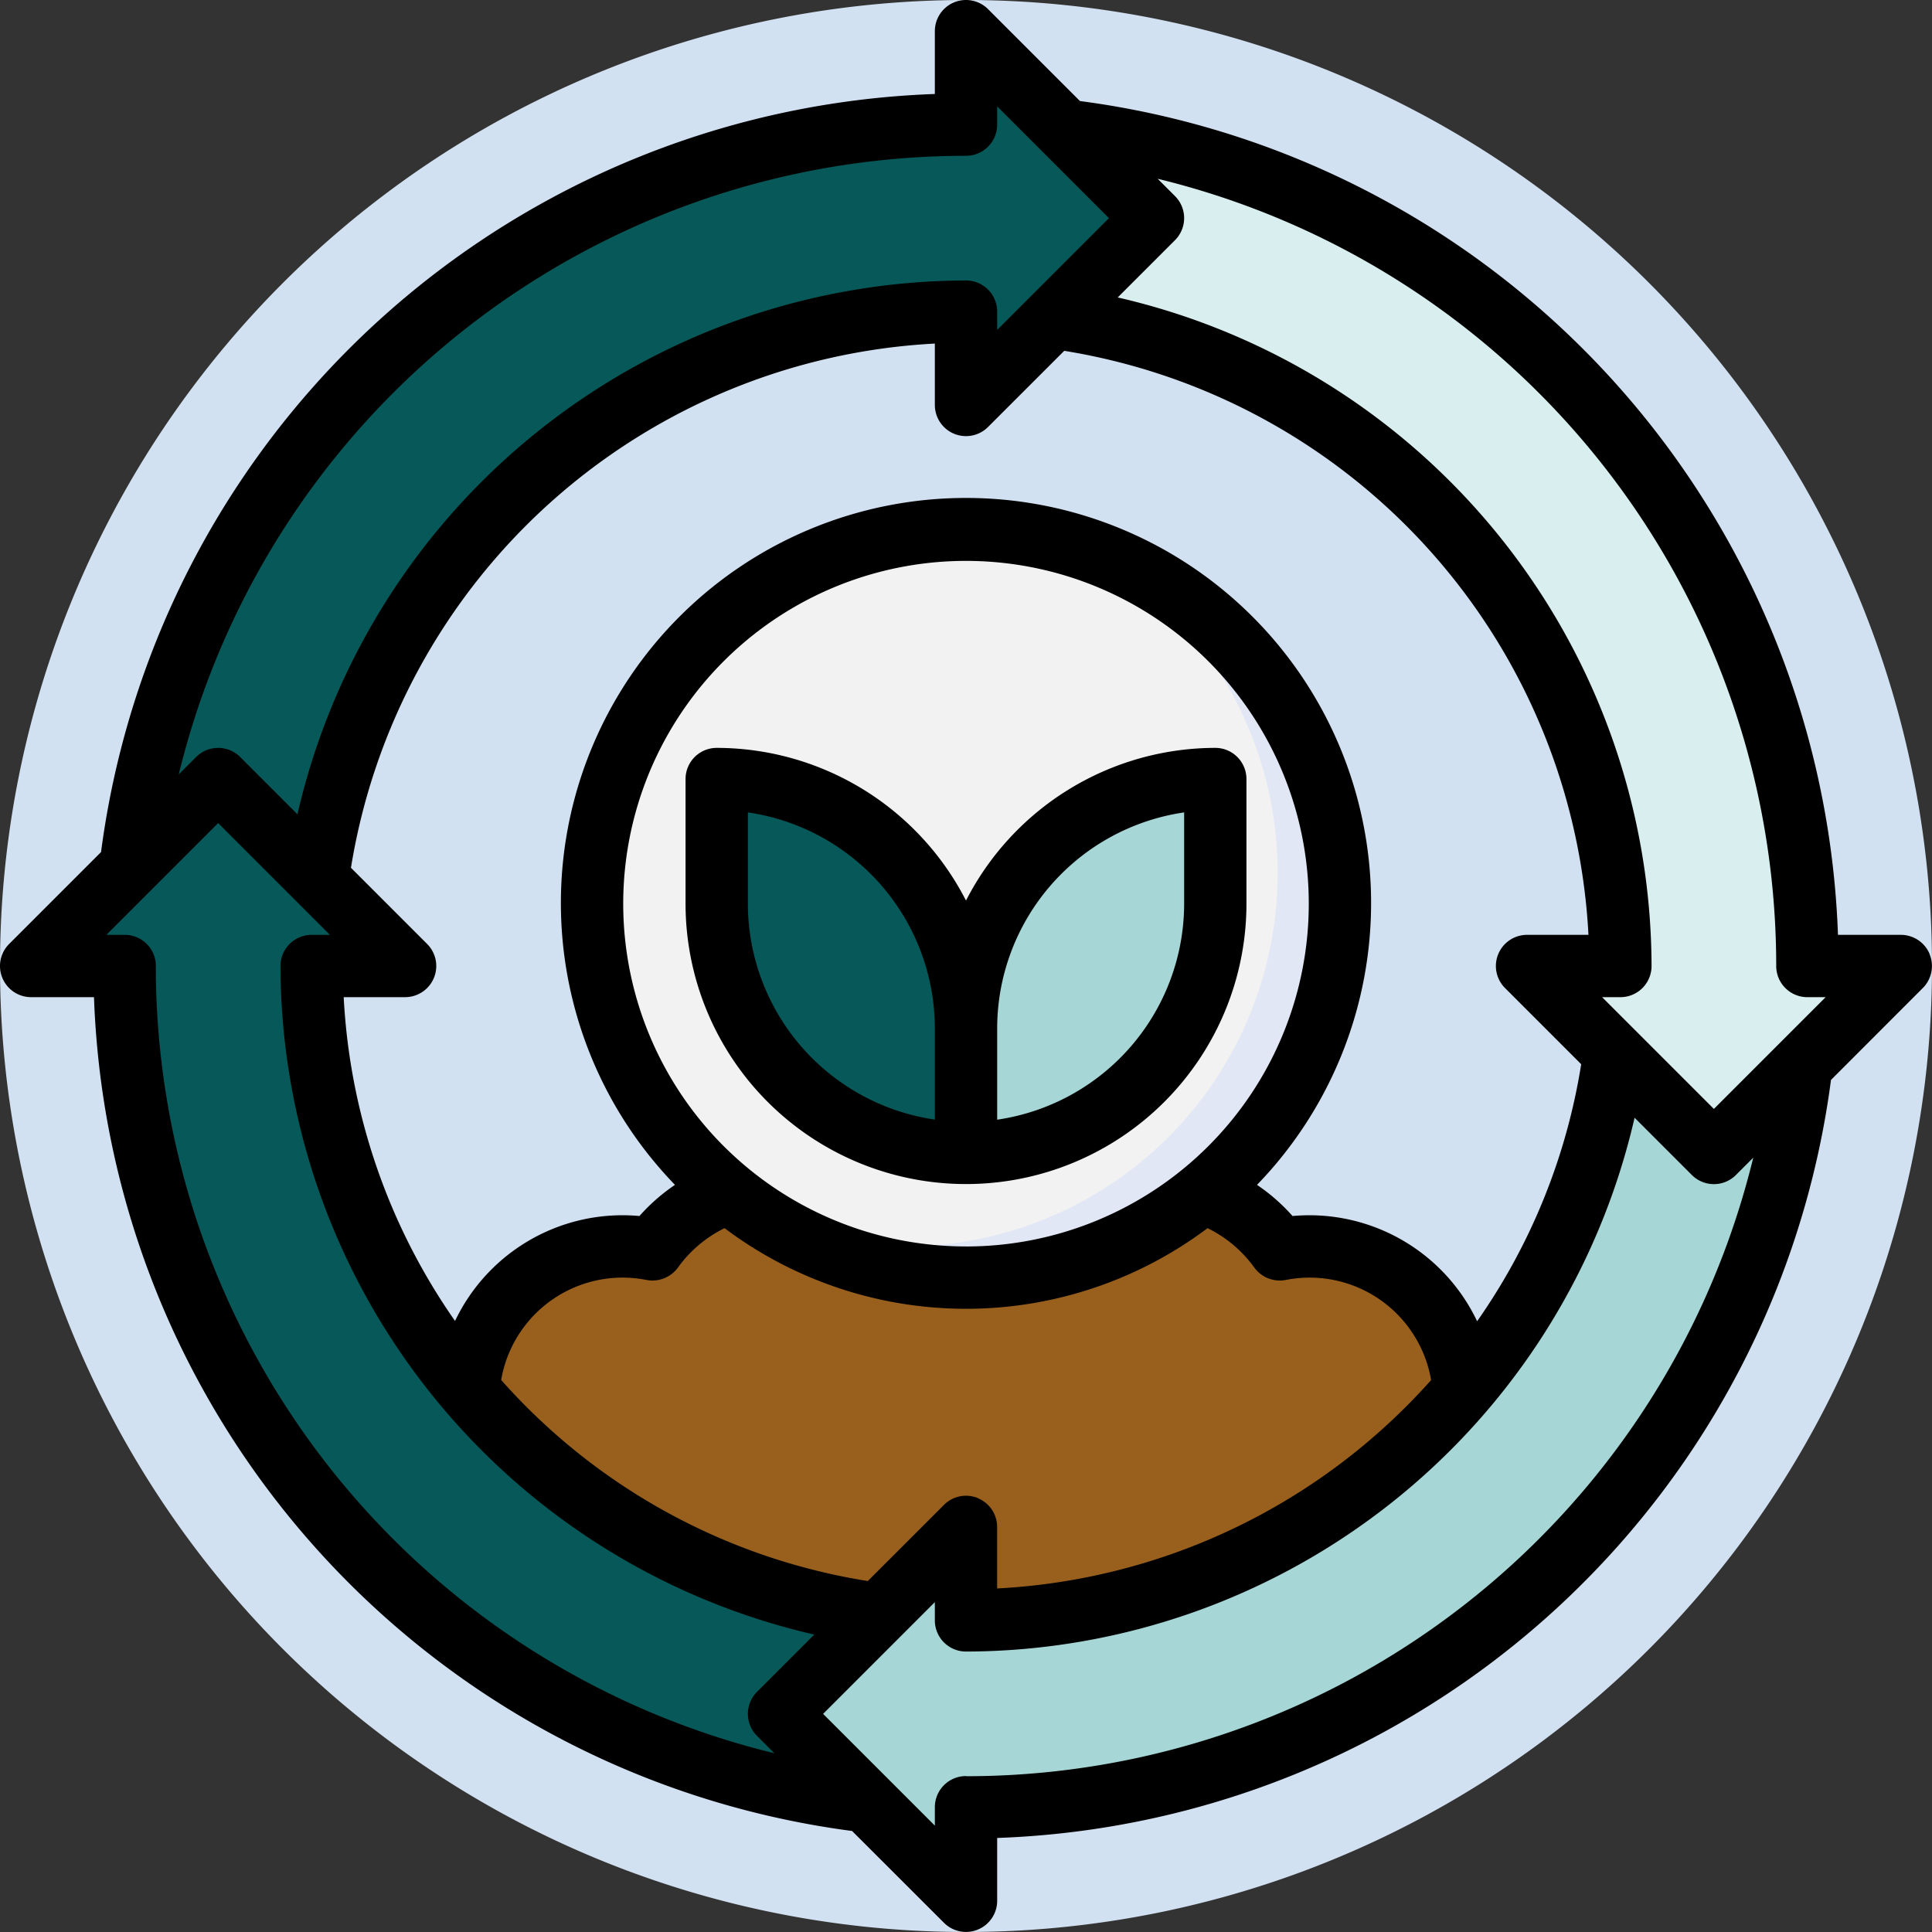 <svg xmlns="http://www.w3.org/2000/svg" xmlns:xlink="http://www.w3.org/1999/xlink" width="88" height="88" viewBox="0 0 88 88">
  <rect x="0" y="0" width="88" height="88" fill="#333333" stroke="none"/>
  <defs>
    <clipPath id="clip-path">
      <path id="Trazado_733636" data-name="Trazado 733636" d="M44,0A44,44,0,1,1,0,44,44,44,0,0,1,44,0Z" transform="translate(221 4068)" fill="#d2e1f1"/>
    </clipPath>
  </defs>
  <g id="Grupo_1036338" data-name="Grupo 1036338" transform="translate(-221 -4841)">
    <g id="Grupo_1036278" data-name="Grupo 1036278" transform="translate(0 -261)">
      <g id="Grupo_1029791" data-name="Grupo 1029791" transform="translate(0 4690)">
        <g id="Grupo_1013412" data-name="Grupo 1013412" transform="translate(-3 3)">
          <path id="Trazado_710239" data-name="Trazado 710239" d="M44,0A44,44,0,1,1,0,44,44,44,0,0,1,44,0Z" transform="translate(224 409)" fill="#d2e1f1"/>
        </g>
      </g>
      <g id="Enmascarar_grupo_1026474" data-name="Enmascarar grupo 1026474" transform="translate(0 1034)" clip-path="url(#clip-path)">
        <g id="Layer_32" data-name="Layer 32" transform="translate(219.581 4066.581)">
          <circle id="Elipse_8455" data-name="Elipse 8455" cx="17.032" cy="17.032" r="17.032" transform="translate(28.387 25.548)" fill="#e2e7f6"/>
          <path id="Trazado_733637" data-name="Trazado 733637" d="M59.613,41.161a17,17,0,0,0-8.05-14.452A17.015,17.015,0,0,0,36.439,57.034,17,17,0,0,0,59.613,41.161Z" fill="#f2f2f2"/>
          <path id="Trazado_733638" data-name="Trazado 733638" d="M15.878,41.427A29.806,29.806,0,0,1,45.419,15.613v4.258l8.516-8.516L45.419,2.839V7.1A38.324,38.324,0,0,0,7.36,40.9v0L11.355,36.9Z" fill="#065958"/>
          <path id="Trazado_733639" data-name="Trazado 733639" d="M41.427,74.96,36.9,79.484,40.9,83.478h0A38.323,38.323,0,0,1,7.1,45.419H2.839L11.355,36.9l8.516,8.516H15.613A29.807,29.807,0,0,0,41.43,74.961Z" fill="#065958"/>
          <path id="Trazado_733640" data-name="Trazado 733640" d="M83.478,49.941l-3.994,3.994L74.96,49.412h0A29.806,29.806,0,0,1,45.419,75.226V70.968L36.9,79.484,45.419,88V83.742a38.324,38.324,0,0,0,38.059-33.8Z" fill="#a6d6d6"/>
          <path id="Trazado_733641" data-name="Trazado 733641" d="M49.941,7.361l3.994,3.994-4.523,4.523h0A29.806,29.806,0,0,1,75.226,45.419H70.968l8.516,8.516L88,45.419H83.742A38.324,38.324,0,0,0,49.938,7.36Z" fill="#d9eeee"/>
          <path id="Trazado_733642" data-name="Trazado 733642" d="M41.427,74.96l3.993-3.993v4.258A29.743,29.743,0,0,0,68.109,64.75h0a7.061,7.061,0,0,0-8.417-6.421,7.135,7.135,0,0,0-3.459-2.589l.02-.016A17.032,17.032,0,0,1,34.6,55.74h0a7.135,7.135,0,0,0-3.458,2.6,7.061,7.061,0,0,0-8.417,6.421h0a29.755,29.755,0,0,0,18.7,10.211Z" fill="#99601d"/>
          <path id="Trazado_733643" data-name="Trazado 733643" d="M34.065,36.9h0A11.355,11.355,0,0,1,45.419,48.258v5.677h0A11.355,11.355,0,0,1,34.065,42.581Z" fill="#065958"/>
          <path id="Trazado_733644" data-name="Trazado 733644" d="M56.774,36.9h0v5.677A11.355,11.355,0,0,1,45.419,53.936h0V48.258A11.355,11.355,0,0,1,56.774,36.9Z" transform="translate(102.194 90.839) rotate(180)" fill="#a6d6d6"/>
          <path id="Trazado_733645" data-name="Trazado 733645" d="M89.312,44.876A1.419,1.419,0,0,0,88,44H85.136A39.719,39.719,0,0,0,50.609,6.021L46.423,1.835a1.419,1.419,0,0,0-2.423,1V5.7A39.719,39.719,0,0,0,6.021,40.23L1.835,44.416a1.419,1.419,0,0,0,1,2.423H5.7A39.719,39.719,0,0,0,40.23,84.818L44.416,89a1.419,1.419,0,0,0,1,.416,1.4,1.4,0,0,0,.544-.108A1.419,1.419,0,0,0,46.839,88V85.136A39.721,39.721,0,0,0,84.818,50.609L89,46.423a1.419,1.419,0,0,0,.308-1.547Zm-6.989.544a1.419,1.419,0,0,0,1.419,1.419h.832l-5.09,5.09-5.09-5.09h.832a1.419,1.419,0,0,0,1.419-1.419A31.327,31.327,0,0,0,52.33,14.967l2.609-2.609a1.419,1.419,0,0,0,0-2.007l-.789-.789A36.892,36.892,0,0,1,82.323,45.419ZM45.963,69.656a1.419,1.419,0,0,0-1.547.308l-3.47,3.469a28.245,28.245,0,0,1-16.7-9.158,5.612,5.612,0,0,1,6.634-4.553,1.436,1.436,0,0,0,1.419-.568,5.706,5.706,0,0,1,2.122-1.794,18.31,18.31,0,0,0,22,0,5.706,5.706,0,0,1,2.129,1.794,1.434,1.434,0,0,0,1.419.568,5.614,5.614,0,0,1,6.635,4.558,28.431,28.431,0,0,1-19.767,9.491v-2.8a1.419,1.419,0,0,0-.876-1.311Zm-.544-11.463A15.613,15.613,0,1,1,61.032,42.581,15.613,15.613,0,0,1,45.419,58.194ZM68.7,61.6a8.459,8.459,0,0,0-8.408-4.793,8.56,8.56,0,0,0-1.618-1.419,18.452,18.452,0,1,0-26.511,0,8.56,8.56,0,0,0-1.618,1.419,8.452,8.452,0,0,0-8.4,4.78,28.283,28.283,0,0,1-5.071-14.749h2.8a1.419,1.419,0,0,0,1-2.423l-3.469-3.47A28.454,28.454,0,0,1,44,17.068v2.8a1.419,1.419,0,0,0,2.423,1l3.47-3.469A28.454,28.454,0,0,1,73.771,44h-2.8a1.419,1.419,0,0,0-1,2.423l3.469,3.47A28.051,28.051,0,0,1,68.7,61.6ZM45.419,8.516A1.419,1.419,0,0,0,46.839,7.1V6.265l5.09,5.09-5.09,5.09v-.832a1.419,1.419,0,0,0-1.419-1.419A31.327,31.327,0,0,0,14.967,38.509L12.358,35.9a1.419,1.419,0,0,0-2.007,0l-.789.789A36.892,36.892,0,0,1,45.419,8.516Zm-36.9,36.9A1.419,1.419,0,0,0,7.1,44H6.265l5.09-5.09L16.445,44h-.832a1.419,1.419,0,0,0-1.419,1.419A31.327,31.327,0,0,0,38.509,75.872L35.9,78.48a1.419,1.419,0,0,0,0,2.007l.789.789A36.892,36.892,0,0,1,8.516,45.419Zm36.9,36.9A1.419,1.419,0,0,0,44,83.742v.832l-5.09-5.09L44,74.394v.832a1.419,1.419,0,0,0,1.419,1.419A31.327,31.327,0,0,0,75.872,52.33l2.609,2.609a1.419,1.419,0,0,0,2.007,0l.789-.789A36.9,36.9,0,0,1,45.419,82.323Z"/>
          <path id="Trazado_733646" data-name="Trazado 733646" d="M56.774,35.484a12.774,12.774,0,0,0-11.355,6.955,12.774,12.774,0,0,0-11.355-6.955A1.419,1.419,0,0,0,32.645,36.9v5.677a12.774,12.774,0,0,0,25.548,0V36.9A1.419,1.419,0,0,0,56.774,35.484Zm-21.29,7.1V38.423A9.951,9.951,0,0,1,44,48.258v4.157a9.951,9.951,0,0,1-8.516-9.835Zm19.871,0a9.951,9.951,0,0,1-8.516,9.835V48.258a9.951,9.951,0,0,1,8.516-9.835Z"/>
        </g>
      </g>
    </g>
  </g>
</svg>
